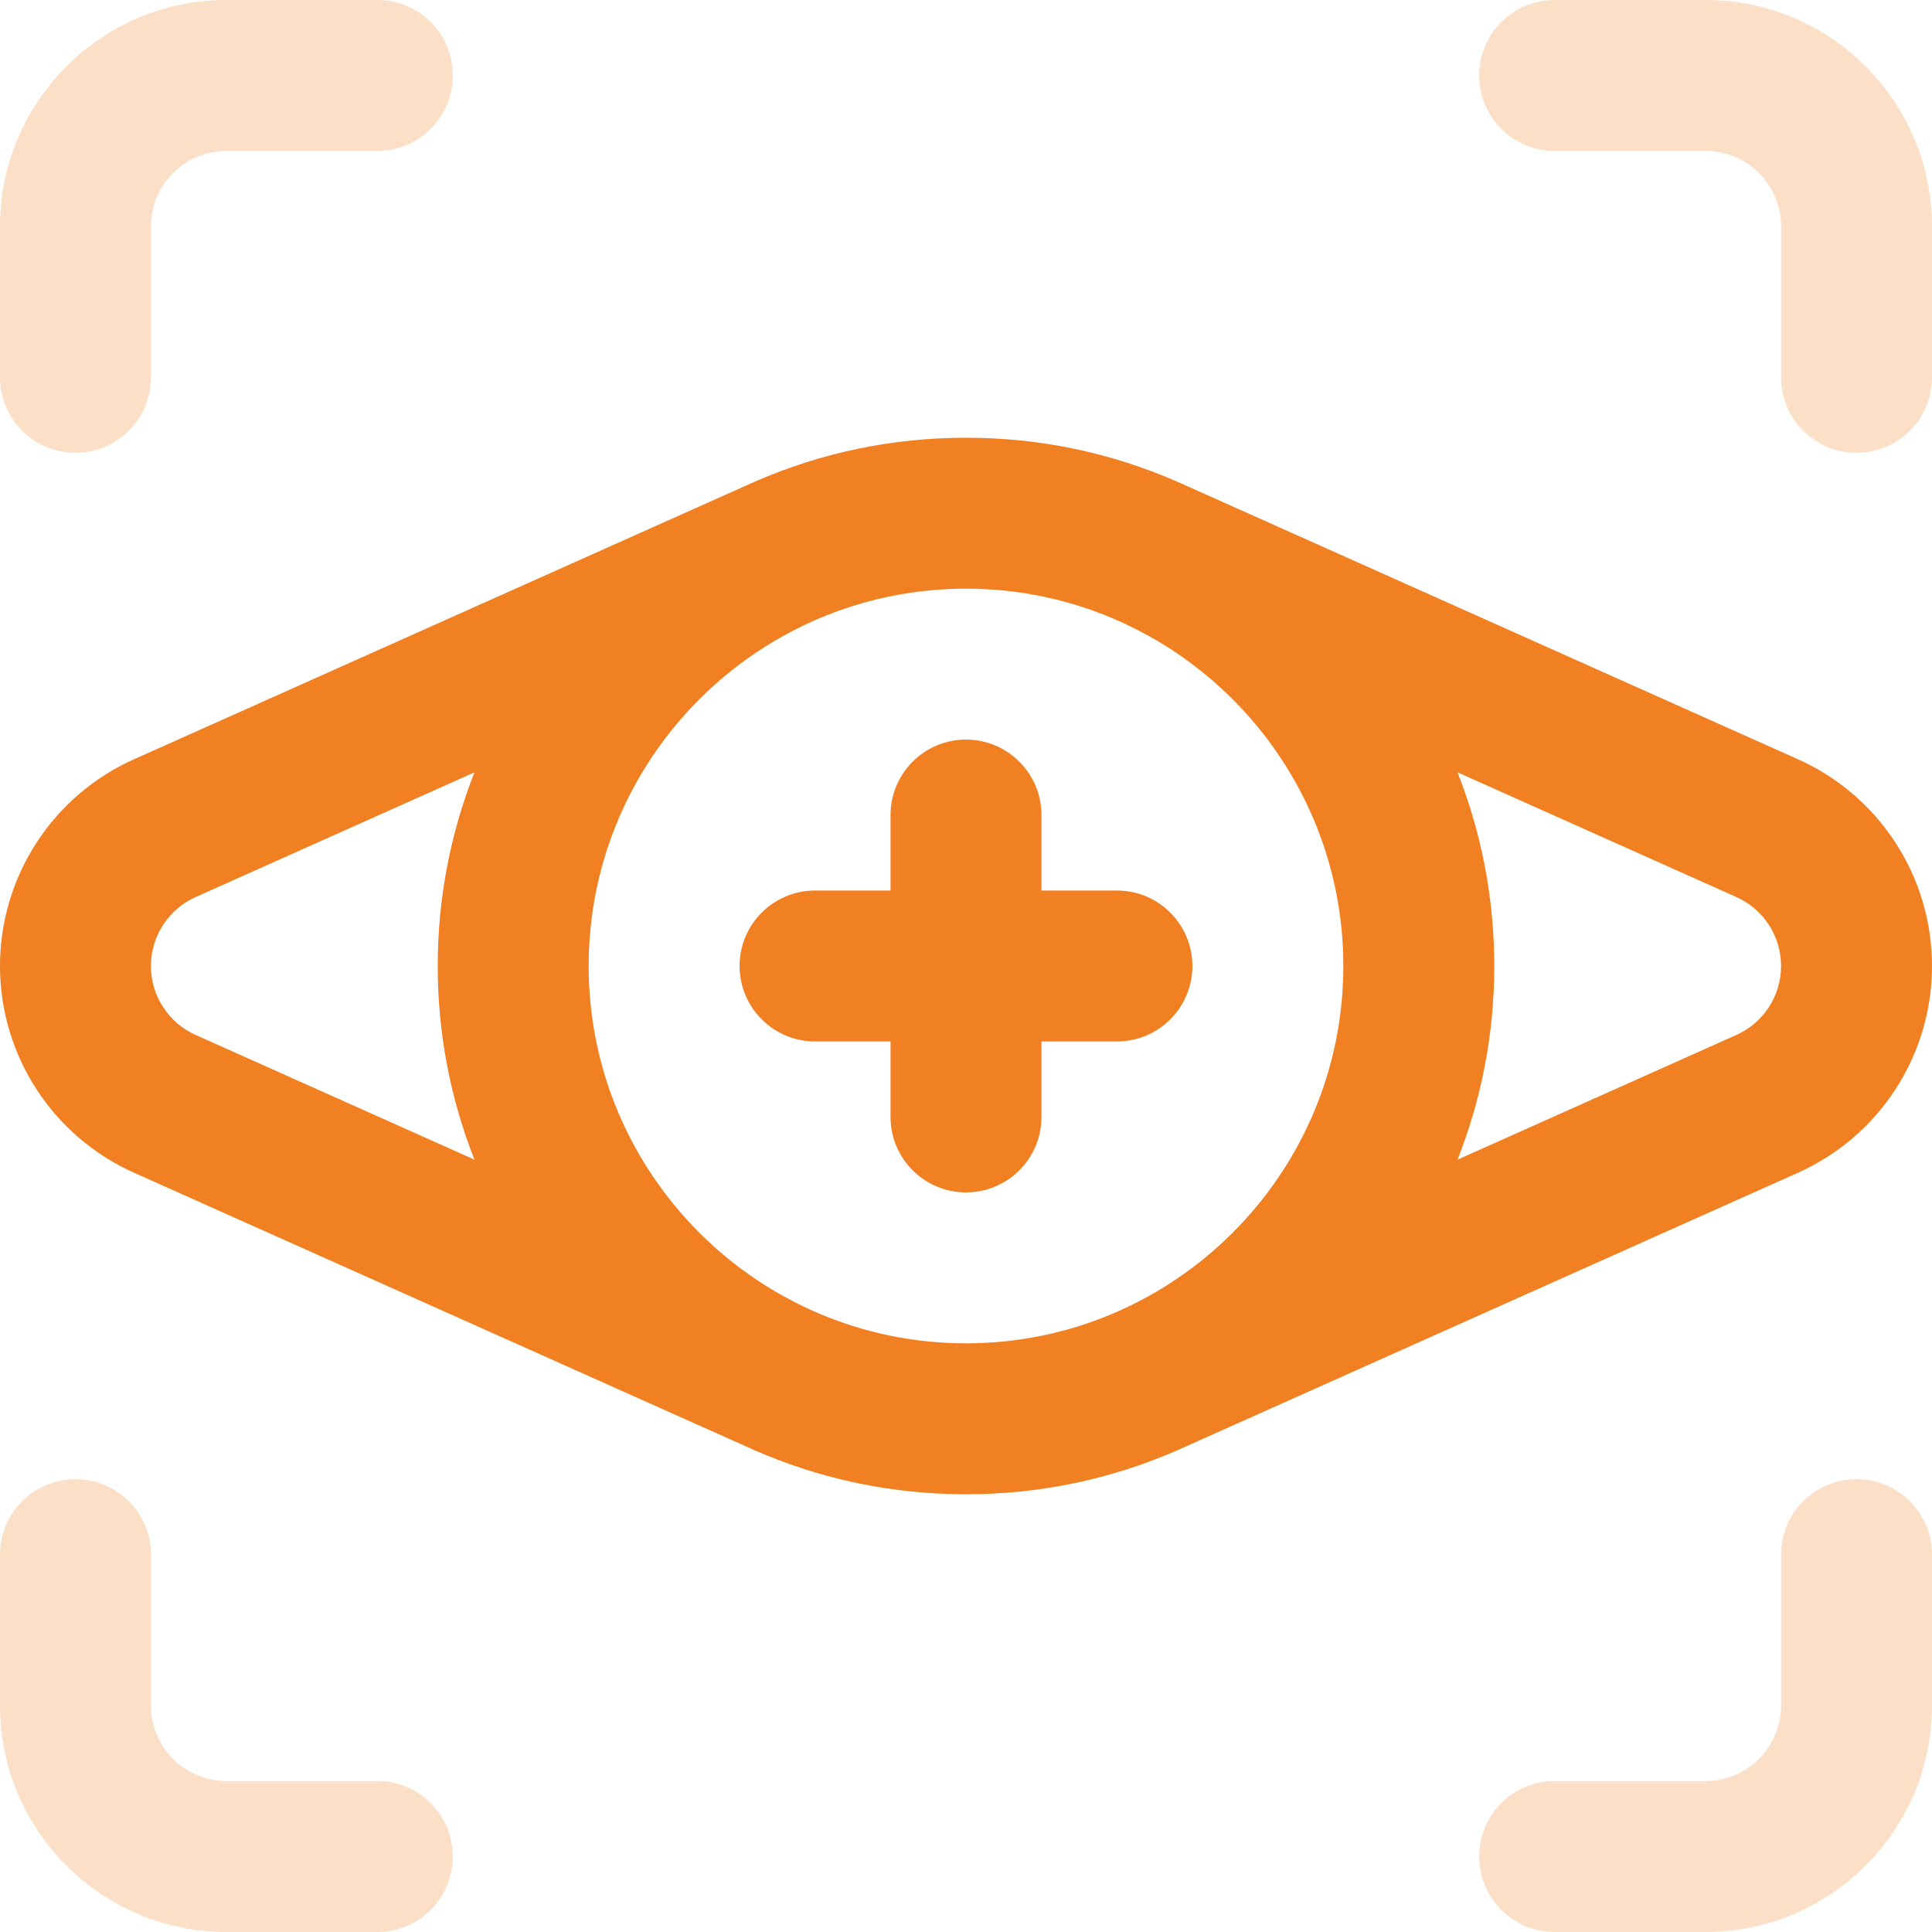 <svg width="65" height="65" viewBox="0 0 65 65" fill="none" xmlns="http://www.w3.org/2000/svg">
<g clip-path="url(#clip0_2034_3552)">
<path opacity="0.25" d="M12.695 0H7.617C3.417 0 0 3.417 0 7.617V12.695C0 14.098 1.137 15.234 2.539 15.234C3.941 15.234 5.078 14.098 5.078 12.695V7.617C5.078 6.217 6.217 5.078 7.617 5.078H12.695C14.098 5.078 15.234 3.941 15.234 2.539C15.234 1.137 14.098 0 12.695 0Z" fill="#F08021"/>
<path opacity="0.25" d="M52.305 5.078H57.383C58.783 5.078 59.922 6.217 59.922 7.617V12.695C59.922 14.098 61.059 15.234 62.461 15.234C63.863 15.234 65 14.098 65 12.695V7.617C65 3.417 61.583 0 57.383 0H52.305C50.902 0 49.766 1.137 49.766 2.539C49.766 3.941 50.902 5.078 52.305 5.078Z" fill="#F08021"/>
<path opacity="0.25" d="M52.305 65H57.383C61.583 65 65 61.583 65 57.383V52.305C65 50.902 63.863 49.766 62.461 49.766C61.059 49.766 59.922 50.902 59.922 52.305V57.383C59.922 58.783 58.783 59.922 57.383 59.922H52.305C50.902 59.922 49.766 61.059 49.766 62.461C49.766 63.863 50.902 65 52.305 65Z" fill="#F08021"/>
<path opacity="0.25" d="M12.695 59.922H7.617C6.217 59.922 5.078 58.783 5.078 57.383V52.305C5.078 50.902 3.941 49.766 2.539 49.766C1.137 49.766 0 50.902 0 52.305V57.383C0 61.583 3.417 65 7.617 65H12.695C14.098 65 15.234 63.863 15.234 62.461C15.234 61.059 14.098 59.922 12.695 59.922Z" fill="#F08021"/>
<path d="M60.44 25.522C60.44 25.522 39.612 16.207 39.606 16.205C37.359 15.224 34.969 14.727 32.5 14.727C30.031 14.727 27.641 15.224 25.394 16.205C25.388 16.207 4.56 25.522 4.56 25.522C1.79 26.737 0 29.474 0 32.5C0 35.526 1.79 38.263 4.56 39.478C4.56 39.478 25.387 48.792 25.394 48.795C27.641 49.776 30.031 50.273 32.5 50.273C34.969 50.273 37.359 49.776 39.606 48.795C39.612 48.792 60.44 39.478 60.44 39.478C63.211 38.263 65 35.526 65 32.5C65 29.474 63.211 26.737 60.44 25.522ZM32.5 45.195C25.5 45.195 19.805 39.5 19.805 32.5C19.805 25.5 25.5 19.805 32.5 19.805C39.5 19.805 45.195 25.5 45.195 32.5C45.195 39.5 39.5 45.195 32.5 45.195ZM6.603 34.829C5.677 34.425 5.078 33.51 5.078 32.5C5.078 31.49 5.677 30.575 6.603 30.171C6.61 30.168 15.963 25.985 15.963 25.985C15.165 28.003 14.727 30.201 14.727 32.5C14.727 34.799 15.165 36.997 15.963 39.015C15.963 39.015 6.61 34.832 6.603 34.829ZM58.397 34.829C58.39 34.832 49.037 39.015 49.037 39.015C49.835 36.997 50.273 34.799 50.273 32.5C50.273 30.201 49.835 28.003 49.037 25.985C49.037 25.985 58.39 30.168 58.397 30.171C59.323 30.575 59.922 31.49 59.922 32.5C59.922 33.51 59.323 34.425 58.397 34.829Z" fill="#F08021"/>
<path d="M37.578 29.961H35.039V27.422C35.039 26.02 33.902 24.883 32.5 24.883C31.098 24.883 29.961 26.02 29.961 27.422V29.961H27.422C26.02 29.961 24.883 31.098 24.883 32.5C24.883 33.902 26.02 35.039 27.422 35.039H29.961V37.578C29.961 38.98 31.098 40.117 32.5 40.117C33.902 40.117 35.039 38.98 35.039 37.578V35.039H37.578C38.98 35.039 40.117 33.902 40.117 32.5C40.117 31.098 38.98 29.961 37.578 29.961Z" fill="#F08021"/>
</g>
<defs>
<clipPath id="clip0_2034_3552">
<rect width="65" height="65" fill="white"/>
</clipPath>
</defs>
</svg>
